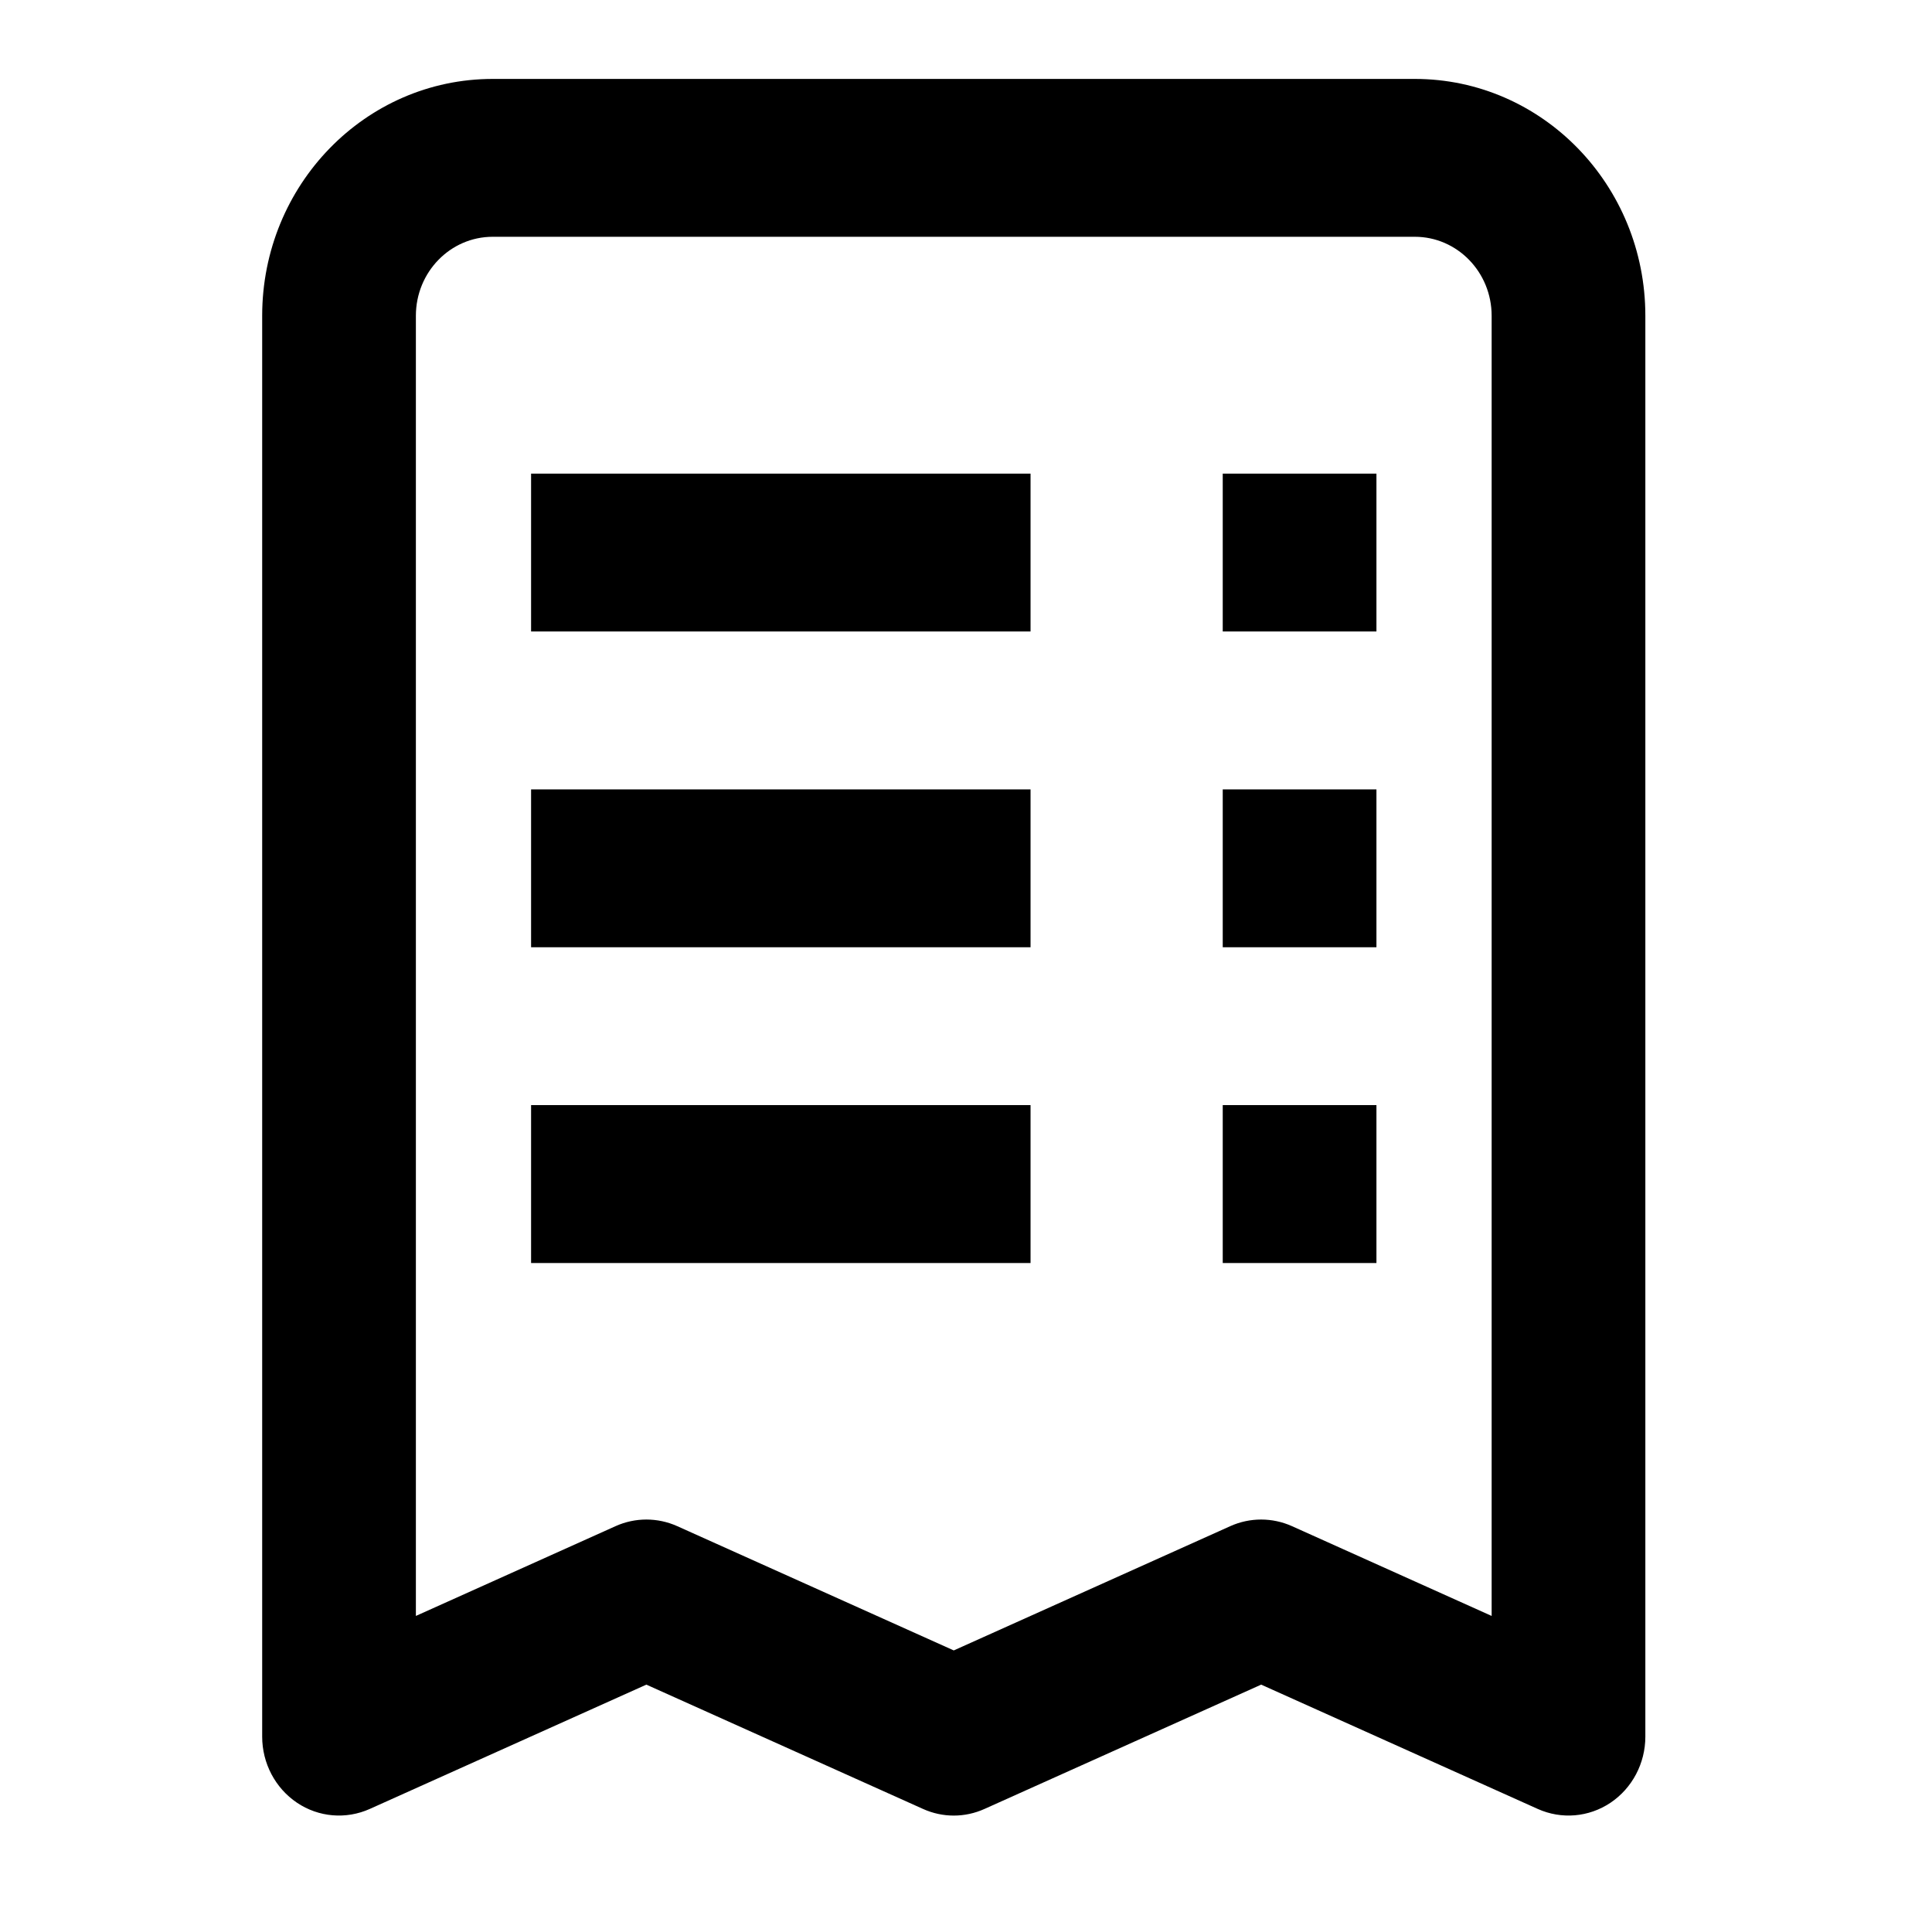 <svg width="27" height="27" viewBox="0 0 27 27" fill="none" xmlns="http://www.w3.org/2000/svg">
<path fill-rule="evenodd" clip-rule="evenodd" d="M3.664 4.413C3.664 2.585 5.106 1.103 6.886 1.103H19.772C21.552 1.103 22.994 2.585 22.994 4.413V24.27C22.994 24.642 22.811 24.989 22.508 25.193C22.204 25.397 21.822 25.429 21.49 25.28L17.625 23.543L13.759 25.28C13.485 25.404 13.173 25.404 12.899 25.28L9.033 23.543L5.168 25.28C4.836 25.429 4.453 25.397 4.15 25.193C3.847 24.989 3.664 24.642 3.664 24.27V4.413ZM6.886 3.309C6.293 3.309 5.812 3.803 5.812 4.413V22.583L8.603 21.328C8.877 21.205 9.189 21.205 9.464 21.328L13.329 23.065L17.194 21.328C17.468 21.205 17.78 21.205 18.055 21.328L20.846 22.583V4.413C20.846 3.803 20.365 3.309 19.772 3.309H6.886Z" fill="black"/>
<path fill-rule="evenodd" clip-rule="evenodd" d="M14.402 13.238H7.422V11.032H14.402V13.238Z" fill="black"/>
<path fill-rule="evenodd" clip-rule="evenodd" d="M14.402 17.651H7.422V15.444H14.402V17.651Z" fill="black"/>
<path fill-rule="evenodd" clip-rule="evenodd" d="M19.236 13.238H17.088V11.032H19.236V13.238Z" fill="black"/>
<path fill-rule="evenodd" clip-rule="evenodd" d="M19.236 17.651H17.088V15.444H19.236V17.651Z" fill="black"/>
<path fill-rule="evenodd" clip-rule="evenodd" d="M14.402 8.825H7.422V6.619H14.402V8.825Z" fill="black"/>
<path fill-rule="evenodd" clip-rule="evenodd" d="M19.236 8.825H17.088V6.619H19.236V8.825Z" fill="black"/>
</svg>
